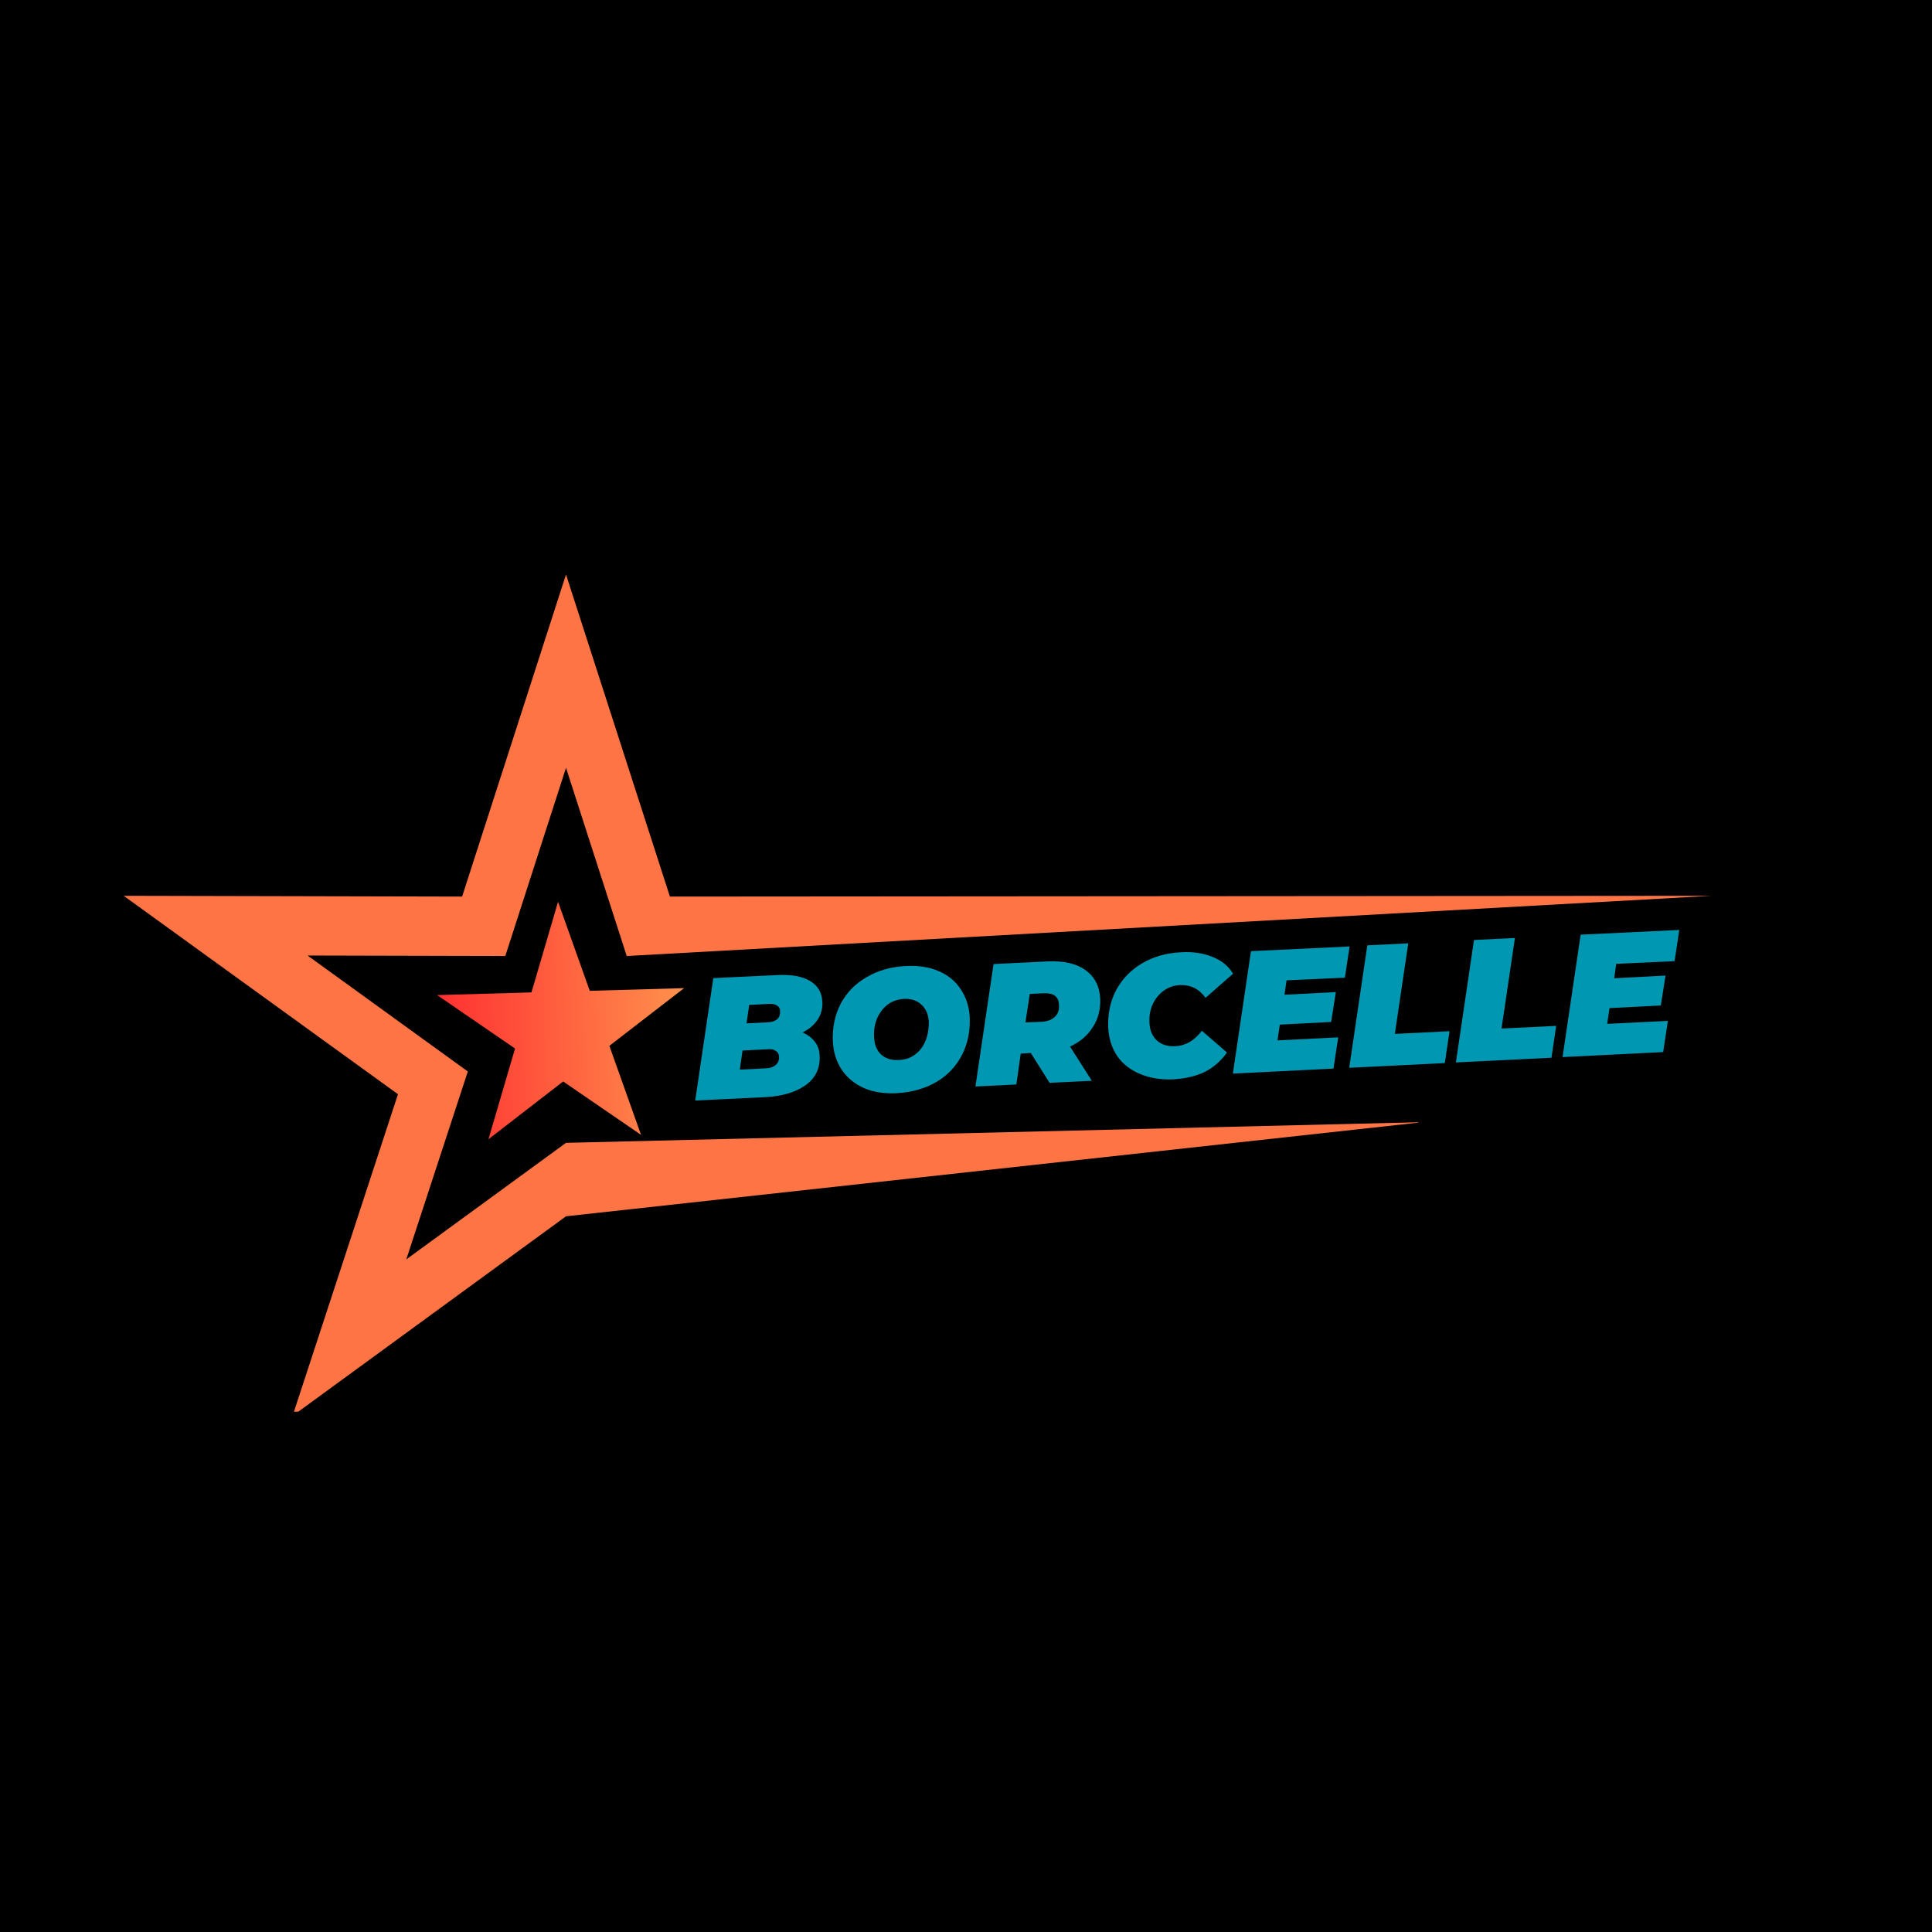<svg xmlns="http://www.w3.org/2000/svg" xmlns:xlink="http://www.w3.org/1999/xlink" width="120" zoomAndPan="magnify" viewBox="0 0 90 90" height="120" preserveAspectRatio="xMidYMid meet" version="1.0"><defs><g/><clipPath id="5c0fdf5601"><path d="M 5.754 26.762 L 80 26.762 L 80 65.762 L 5.754 65.762 Z M 5.754 26.762 " clip-rule="nonzero"/></clipPath><clipPath id="b544e5ccd5"><path d="M 20 42 L 32 42 L 32 54 L 20 54 Z M 20 42 " clip-rule="nonzero"/></clipPath><clipPath id="ca10d9c816"><path d="M 20.246 42.168 L 31.766 41.844 L 32.078 52.805 L 20.559 53.133 Z M 20.246 42.168 " clip-rule="nonzero"/></clipPath><clipPath id="c19f308d87"><path d="M 25.996 42.008 L 27.473 46.156 L 31.867 46.031 L 28.387 48.719 L 29.863 52.867 L 26.234 50.379 L 22.754 53.07 L 23.992 48.844 L 20.363 46.355 L 24.758 46.23 Z M 25.996 42.008 " clip-rule="nonzero"/></clipPath><clipPath id="7e07bbd577"><path d="M 20.246 42.168 L 31.746 41.844 L 32.059 52.805 L 20.559 53.133 Z M 20.246 42.168 " clip-rule="nonzero"/></clipPath><linearGradient x1="-4.458" gradientTransform="matrix(0.043, -0.001, 0.001, 0.043, 20.246, 42.17)" y1="0" x2="271.262" gradientUnits="userSpaceOnUse" y2="0" id="e5dd8ee2ae"><stop stop-opacity="1" stop-color="rgb(100%, 19.199%, 19.199%)" offset="0"/><stop stop-opacity="1" stop-color="rgb(100%, 19.199%, 19.199%)" offset="0.016"/><stop stop-opacity="1" stop-color="rgb(100%, 19.339%, 19.24%)" offset="0.023"/><stop stop-opacity="1" stop-color="rgb(100%, 19.632%, 19.325%)" offset="0.031"/><stop stop-opacity="1" stop-color="rgb(100%, 19.934%, 19.414%)" offset="0.039"/><stop stop-opacity="1" stop-color="rgb(100%, 20.236%, 19.502%)" offset="0.047"/><stop stop-opacity="1" stop-color="rgb(100%, 20.538%, 19.589%)" offset="0.055"/><stop stop-opacity="1" stop-color="rgb(100%, 20.84%, 19.678%)" offset="0.062"/><stop stop-opacity="1" stop-color="rgb(100%, 21.144%, 19.766%)" offset="0.07"/><stop stop-opacity="1" stop-color="rgb(100%, 21.446%, 19.855%)" offset="0.078"/><stop stop-opacity="1" stop-color="rgb(100%, 21.748%, 19.943%)" offset="0.086"/><stop stop-opacity="1" stop-color="rgb(100%, 22.05%, 20.032%)" offset="0.094"/><stop stop-opacity="1" stop-color="rgb(100%, 22.353%, 20.119%)" offset="0.102"/><stop stop-opacity="1" stop-color="rgb(100%, 22.655%, 20.207%)" offset="0.109"/><stop stop-opacity="1" stop-color="rgb(100%, 22.957%, 20.296%)" offset="0.117"/><stop stop-opacity="1" stop-color="rgb(100%, 23.26%, 20.384%)" offset="0.125"/><stop stop-opacity="1" stop-color="rgb(100%, 23.563%, 20.473%)" offset="0.133"/><stop stop-opacity="1" stop-color="rgb(100%, 23.865%, 20.56%)" offset="0.141"/><stop stop-opacity="1" stop-color="rgb(100%, 24.167%, 20.648%)" offset="0.148"/><stop stop-opacity="1" stop-color="rgb(100%, 24.469%, 20.737%)" offset="0.156"/><stop stop-opacity="1" stop-color="rgb(100%, 24.771%, 20.825%)" offset="0.164"/><stop stop-opacity="1" stop-color="rgb(100%, 25.075%, 20.914%)" offset="0.172"/><stop stop-opacity="1" stop-color="rgb(100%, 25.377%, 21.002%)" offset="0.18"/><stop stop-opacity="1" stop-color="rgb(100%, 25.679%, 21.089%)" offset="0.188"/><stop stop-opacity="1" stop-color="rgb(100%, 25.981%, 21.178%)" offset="0.195"/><stop stop-opacity="1" stop-color="rgb(100%, 26.283%, 21.266%)" offset="0.203"/><stop stop-opacity="1" stop-color="rgb(100%, 26.585%, 21.355%)" offset="0.211"/><stop stop-opacity="1" stop-color="rgb(100%, 26.889%, 21.443%)" offset="0.219"/><stop stop-opacity="1" stop-color="rgb(100%, 27.191%, 21.53%)" offset="0.227"/><stop stop-opacity="1" stop-color="rgb(100%, 27.493%, 21.619%)" offset="0.234"/><stop stop-opacity="1" stop-color="rgb(100%, 27.795%, 21.707%)" offset="0.242"/><stop stop-opacity="1" stop-color="rgb(100%, 28.098%, 21.796%)" offset="0.25"/><stop stop-opacity="1" stop-color="rgb(100%, 28.4%, 21.884%)" offset="0.258"/><stop stop-opacity="1" stop-color="rgb(100%, 28.702%, 21.973%)" offset="0.266"/><stop stop-opacity="1" stop-color="rgb(100%, 29.005%, 22.06%)" offset="0.273"/><stop stop-opacity="1" stop-color="rgb(100%, 29.308%, 22.148%)" offset="0.281"/><stop stop-opacity="1" stop-color="rgb(100%, 29.61%, 22.237%)" offset="0.289"/><stop stop-opacity="1" stop-color="rgb(100%, 29.912%, 22.325%)" offset="0.297"/><stop stop-opacity="1" stop-color="rgb(100%, 30.214%, 22.414%)" offset="0.305"/><stop stop-opacity="1" stop-color="rgb(100%, 30.516%, 22.501%)" offset="0.312"/><stop stop-opacity="1" stop-color="rgb(100%, 30.82%, 22.589%)" offset="0.32"/><stop stop-opacity="1" stop-color="rgb(100%, 31.122%, 22.678%)" offset="0.328"/><stop stop-opacity="1" stop-color="rgb(100%, 31.424%, 22.766%)" offset="0.336"/><stop stop-opacity="1" stop-color="rgb(100%, 31.726%, 22.855%)" offset="0.344"/><stop stop-opacity="1" stop-color="rgb(100%, 32.028%, 22.943%)" offset="0.352"/><stop stop-opacity="1" stop-color="rgb(100%, 32.33%, 23.03%)" offset="0.359"/><stop stop-opacity="1" stop-color="rgb(100%, 32.634%, 23.119%)" offset="0.367"/><stop stop-opacity="1" stop-color="rgb(100%, 32.936%, 23.207%)" offset="0.375"/><stop stop-opacity="1" stop-color="rgb(100%, 33.238%, 23.296%)" offset="0.383"/><stop stop-opacity="1" stop-color="rgb(100%, 33.54%, 23.384%)" offset="0.391"/><stop stop-opacity="1" stop-color="rgb(100%, 33.842%, 23.471%)" offset="0.398"/><stop stop-opacity="1" stop-color="rgb(100%, 34.145%, 23.56%)" offset="0.406"/><stop stop-opacity="1" stop-color="rgb(100%, 34.447%, 23.648%)" offset="0.414"/><stop stop-opacity="1" stop-color="rgb(100%, 34.75%, 23.737%)" offset="0.422"/><stop stop-opacity="1" stop-color="rgb(100%, 35.052%, 23.825%)" offset="0.43"/><stop stop-opacity="1" stop-color="rgb(100%, 35.355%, 23.914%)" offset="0.438"/><stop stop-opacity="1" stop-color="rgb(100%, 35.657%, 24.001%)" offset="0.445"/><stop stop-opacity="1" stop-color="rgb(100%, 35.959%, 24.089%)" offset="0.453"/><stop stop-opacity="1" stop-color="rgb(100%, 36.261%, 24.178%)" offset="0.461"/><stop stop-opacity="1" stop-color="rgb(100%, 36.565%, 24.266%)" offset="0.469"/><stop stop-opacity="1" stop-color="rgb(100%, 36.867%, 24.355%)" offset="0.477"/><stop stop-opacity="1" stop-color="rgb(100%, 37.169%, 24.442%)" offset="0.484"/><stop stop-opacity="1" stop-color="rgb(100%, 37.471%, 24.53%)" offset="0.492"/><stop stop-opacity="1" stop-color="rgb(100%, 37.773%, 24.619%)" offset="0.5"/><stop stop-opacity="1" stop-color="rgb(100%, 38.075%, 24.707%)" offset="0.508"/><stop stop-opacity="1" stop-color="rgb(100%, 38.379%, 24.796%)" offset="0.516"/><stop stop-opacity="1" stop-color="rgb(100%, 38.681%, 24.884%)" offset="0.523"/><stop stop-opacity="1" stop-color="rgb(100%, 38.983%, 24.971%)" offset="0.531"/><stop stop-opacity="1" stop-color="rgb(100%, 39.285%, 25.06%)" offset="0.539"/><stop stop-opacity="1" stop-color="rgb(100%, 39.587%, 25.148%)" offset="0.547"/><stop stop-opacity="1" stop-color="rgb(100%, 39.89%, 25.237%)" offset="0.555"/><stop stop-opacity="1" stop-color="rgb(100%, 40.192%, 25.325%)" offset="0.562"/><stop stop-opacity="1" stop-color="rgb(100%, 40.495%, 25.412%)" offset="0.57"/><stop stop-opacity="1" stop-color="rgb(100%, 40.797%, 25.5%)" offset="0.578"/><stop stop-opacity="1" stop-color="rgb(100%, 41.1%, 25.589%)" offset="0.586"/><stop stop-opacity="1" stop-color="rgb(100%, 41.402%, 25.677%)" offset="0.594"/><stop stop-opacity="1" stop-color="rgb(100%, 41.704%, 25.766%)" offset="0.602"/><stop stop-opacity="1" stop-color="rgb(100%, 42.006%, 25.854%)" offset="0.609"/><stop stop-opacity="1" stop-color="rgb(100%, 42.31%, 25.941%)" offset="0.617"/><stop stop-opacity="1" stop-color="rgb(100%, 42.612%, 26.03%)" offset="0.625"/><stop stop-opacity="1" stop-color="rgb(100%, 42.914%, 26.118%)" offset="0.633"/><stop stop-opacity="1" stop-color="rgb(100%, 43.216%, 26.207%)" offset="0.641"/><stop stop-opacity="1" stop-color="rgb(100%, 43.518%, 26.295%)" offset="0.648"/><stop stop-opacity="1" stop-color="rgb(100%, 43.82%, 26.382%)" offset="0.656"/><stop stop-opacity="1" stop-color="rgb(100%, 44.122%, 26.471%)" offset="0.664"/><stop stop-opacity="1" stop-color="rgb(100%, 44.426%, 26.559%)" offset="0.672"/><stop stop-opacity="1" stop-color="rgb(100%, 44.728%, 26.648%)" offset="0.68"/><stop stop-opacity="1" stop-color="rgb(100%, 45.03%, 26.736%)" offset="0.688"/><stop stop-opacity="1" stop-color="rgb(100%, 45.332%, 26.825%)" offset="0.695"/><stop stop-opacity="1" stop-color="rgb(100%, 45.634%, 26.912%)" offset="0.703"/><stop stop-opacity="1" stop-color="rgb(100%, 45.937%, 27%)" offset="0.711"/><stop stop-opacity="1" stop-color="rgb(100%, 46.24%, 27.089%)" offset="0.719"/><stop stop-opacity="1" stop-color="rgb(100%, 46.542%, 27.177%)" offset="0.727"/><stop stop-opacity="1" stop-color="rgb(100%, 46.844%, 27.266%)" offset="0.734"/><stop stop-opacity="1" stop-color="rgb(100%, 47.147%, 27.353%)" offset="0.742"/><stop stop-opacity="1" stop-color="rgb(100%, 47.449%, 27.441%)" offset="0.75"/><stop stop-opacity="1" stop-color="rgb(100%, 47.751%, 27.53%)" offset="0.758"/><stop stop-opacity="1" stop-color="rgb(100%, 48.055%, 27.618%)" offset="0.766"/><stop stop-opacity="1" stop-color="rgb(100%, 48.357%, 27.707%)" offset="0.773"/><stop stop-opacity="1" stop-color="rgb(100%, 48.659%, 27.795%)" offset="0.781"/><stop stop-opacity="1" stop-color="rgb(100%, 48.961%, 27.882%)" offset="0.789"/><stop stop-opacity="1" stop-color="rgb(100%, 49.263%, 27.971%)" offset="0.797"/><stop stop-opacity="1" stop-color="rgb(100%, 49.565%, 28.059%)" offset="0.805"/><stop stop-opacity="1" stop-color="rgb(100%, 49.867%, 28.148%)" offset="0.812"/><stop stop-opacity="1" stop-color="rgb(100%, 50.171%, 28.236%)" offset="0.82"/><stop stop-opacity="1" stop-color="rgb(100%, 50.473%, 28.323%)" offset="0.828"/><stop stop-opacity="1" stop-color="rgb(100%, 50.775%, 28.412%)" offset="0.836"/><stop stop-opacity="1" stop-color="rgb(100%, 51.077%, 28.5%)" offset="0.844"/><stop stop-opacity="1" stop-color="rgb(100%, 51.379%, 28.589%)" offset="0.852"/><stop stop-opacity="1" stop-color="rgb(100%, 51.682%, 28.677%)" offset="0.859"/><stop stop-opacity="1" stop-color="rgb(100%, 51.985%, 28.766%)" offset="0.867"/><stop stop-opacity="1" stop-color="rgb(100%, 52.287%, 28.853%)" offset="0.875"/><stop stop-opacity="1" stop-color="rgb(100%, 52.589%, 28.941%)" offset="0.883"/><stop stop-opacity="1" stop-color="rgb(100%, 52.892%, 29.03%)" offset="0.891"/><stop stop-opacity="1" stop-color="rgb(100%, 53.194%, 29.118%)" offset="0.898"/><stop stop-opacity="1" stop-color="rgb(100%, 53.496%, 29.207%)" offset="0.906"/><stop stop-opacity="1" stop-color="rgb(100%, 53.799%, 29.294%)" offset="0.914"/><stop stop-opacity="1" stop-color="rgb(100%, 54.102%, 29.382%)" offset="0.922"/><stop stop-opacity="1" stop-color="rgb(100%, 54.404%, 29.471%)" offset="0.93"/><stop stop-opacity="1" stop-color="rgb(100%, 54.706%, 29.559%)" offset="0.938"/><stop stop-opacity="1" stop-color="rgb(100%, 55.008%, 29.648%)" offset="0.945"/><stop stop-opacity="1" stop-color="rgb(100%, 55.31%, 29.736%)" offset="0.953"/><stop stop-opacity="1" stop-color="rgb(100%, 55.612%, 29.823%)" offset="0.961"/><stop stop-opacity="1" stop-color="rgb(100%, 55.916%, 29.912%)" offset="0.969"/><stop stop-opacity="1" stop-color="rgb(100%, 56.218%, 30%)" offset="0.977"/><stop stop-opacity="1" stop-color="rgb(100%, 56.52%, 30.089%)" offset="0.984"/><stop stop-opacity="1" stop-color="rgb(100%, 56.784%, 30.165%)" offset="1"/></linearGradient></defs><rect x="-9" width="108" fill="#ffffff" y="-9" height="108" fill-opacity="1"/><rect x="-9" width="108" fill="#000000" y="-9" height="108" fill-opacity="1"/><g clip-path="url(#5c0fdf5601)"><path fill="#ff7445" d="M 18.926 58.668 L 21.793 49.914 L 14.328 44.512 L 23.539 44.535 L 26.367 35.766 L 29.195 44.535 L 79.746 41.73 L 31.207 41.766 L 26.367 26.762 L 21.527 41.766 L 5.762 41.73 L 18.539 50.973 L 13.629 65.957 L 26.367 56.66 L 66.293 52.273 L 26.367 53.238 Z M 18.926 58.668 " fill-opacity="1" fill-rule="nonzero"/></g><g clip-path="url(#b544e5ccd5)"><g clip-path="url(#ca10d9c816)"><g clip-path="url(#c19f308d87)"><g clip-path="url(#7e07bbd577)"><path fill="url(#e5dd8ee2ae)" d="M 20.051 42.016 L 20.375 53.398 L 32.18 53.062 L 31.855 41.68 Z M 20.051 42.016 " fill-rule="nonzero"/></g></g></g></g><g fill="#0097b2" fill-opacity="1"><g transform="translate(32.37, 51.266)"><g><path d="M 5.016 -3.172 C 5.254 -3.066 5.441 -2.926 5.578 -2.75 C 5.723 -2.57 5.801 -2.352 5.812 -2.094 C 5.844 -1.5 5.617 -1.035 5.141 -0.703 C 4.672 -0.379 4.047 -0.195 3.266 -0.156 L 0.016 0 L 0.859 -5.703 L 3.859 -5.844 C 4.516 -5.875 5.02 -5.781 5.375 -5.562 C 5.727 -5.352 5.914 -5.035 5.938 -4.609 C 5.957 -4.297 5.883 -4.016 5.719 -3.766 C 5.551 -3.516 5.316 -3.316 5.016 -3.172 Z M 2.531 -4.453 L 2.406 -3.594 L 3.375 -3.641 C 3.789 -3.66 3.988 -3.836 3.969 -4.172 C 3.969 -4.285 3.922 -4.367 3.828 -4.422 C 3.742 -4.484 3.617 -4.508 3.453 -4.5 Z M 3.312 -1.5 C 3.508 -1.508 3.66 -1.562 3.766 -1.656 C 3.879 -1.75 3.93 -1.879 3.922 -2.047 C 3.91 -2.172 3.859 -2.258 3.766 -2.312 C 3.68 -2.375 3.578 -2.398 3.453 -2.391 L 2.219 -2.328 L 2.094 -1.438 Z M 3.312 -1.5 "/></g></g></g><g fill="#0097b2" fill-opacity="1"><g transform="translate(38.595, 50.955)"><g><path d="M 3.188 -0.031 C 2.613 0 2.102 -0.078 1.656 -0.266 C 1.219 -0.461 0.875 -0.742 0.625 -1.109 C 0.375 -1.484 0.234 -1.914 0.203 -2.406 C 0.172 -3.062 0.289 -3.656 0.562 -4.188 C 0.844 -4.719 1.25 -5.133 1.781 -5.438 C 2.312 -5.75 2.922 -5.922 3.609 -5.953 C 4.18 -5.984 4.688 -5.906 5.125 -5.719 C 5.57 -5.531 5.914 -5.25 6.156 -4.875 C 6.406 -4.508 6.547 -4.082 6.578 -3.594 C 6.609 -2.938 6.488 -2.344 6.219 -1.812 C 5.945 -1.281 5.547 -0.859 5.016 -0.547 C 4.484 -0.242 3.875 -0.07 3.188 -0.031 Z M 3.281 -1.578 C 3.582 -1.586 3.836 -1.676 4.047 -1.844 C 4.266 -2.008 4.426 -2.227 4.531 -2.5 C 4.633 -2.77 4.68 -3.062 4.672 -3.375 C 4.648 -3.707 4.535 -3.969 4.328 -4.156 C 4.117 -4.352 3.844 -4.441 3.5 -4.422 C 3.195 -4.398 2.941 -4.305 2.734 -4.141 C 2.523 -3.973 2.363 -3.754 2.25 -3.484 C 2.145 -3.211 2.102 -2.922 2.125 -2.609 C 2.145 -2.273 2.254 -2.016 2.453 -1.828 C 2.66 -1.641 2.938 -1.555 3.281 -1.578 Z M 3.281 -1.578 "/></g></g></g><g fill="#0097b2" fill-opacity="1"><g transform="translate(45.424, 50.613)"><g><path d="M 5.828 -4.094 C 5.848 -3.594 5.734 -3.148 5.484 -2.766 C 5.242 -2.379 4.891 -2.078 4.422 -1.859 L 5.438 -0.266 L 3.469 -0.172 L 2.594 -1.562 L 2.125 -1.531 L 1.922 -0.094 L 0.016 0 L 0.859 -5.703 L 3.391 -5.828 C 4.141 -5.859 4.723 -5.723 5.141 -5.422 C 5.566 -5.117 5.797 -4.676 5.828 -4.094 Z M 3.906 -3.812 C 3.895 -4.188 3.656 -4.363 3.188 -4.344 L 2.547 -4.312 L 2.344 -2.984 L 3.125 -3.016 C 3.383 -3.035 3.582 -3.113 3.719 -3.25 C 3.863 -3.383 3.926 -3.57 3.906 -3.812 Z M 3.906 -3.812 "/></g></g></g><g fill="#0097b2" fill-opacity="1"><g transform="translate(51.424, 50.312)"><g><path d="M 3.219 -0.031 C 2.645 -0.008 2.133 -0.094 1.688 -0.281 C 1.238 -0.469 0.883 -0.742 0.625 -1.109 C 0.375 -1.484 0.234 -1.914 0.203 -2.406 C 0.172 -3.062 0.289 -3.648 0.562 -4.172 C 0.844 -4.703 1.25 -5.125 1.781 -5.438 C 2.312 -5.75 2.922 -5.922 3.609 -5.953 C 4.148 -5.984 4.633 -5.91 5.062 -5.734 C 5.488 -5.566 5.805 -5.305 6.016 -4.953 L 4.734 -3.828 C 4.441 -4.242 4.047 -4.441 3.547 -4.422 C 3.254 -4.41 3 -4.32 2.781 -4.156 C 2.562 -4 2.391 -3.785 2.266 -3.516 C 2.148 -3.254 2.102 -2.957 2.125 -2.625 C 2.145 -2.289 2.266 -2.023 2.484 -1.828 C 2.703 -1.641 2.984 -1.555 3.328 -1.578 C 3.805 -1.598 4.219 -1.836 4.562 -2.297 L 5.734 -1.281 C 5.43 -0.863 5.07 -0.555 4.656 -0.359 C 4.25 -0.172 3.77 -0.062 3.219 -0.031 Z M 3.219 -0.031 "/></g></g></g><g fill="#0097b2" fill-opacity="1"><g transform="translate(57.416, 50.012)"><g><path d="M 2.516 -4.344 L 2.422 -3.672 L 4.812 -3.797 L 4.594 -2.406 L 2.203 -2.281 L 2.094 -1.547 L 4.922 -1.688 L 4.703 -0.234 L 0.016 0 L 0.859 -5.703 L 5.453 -5.922 L 5.234 -4.469 Z M 2.516 -4.344 "/></g></g></g><g fill="#0097b2" fill-opacity="1"><g transform="translate(62.836, 49.741)"><g><path d="M 0.859 -5.703 L 2.766 -5.797 L 2.141 -1.578 L 4.688 -1.703 L 4.469 -0.219 L 0.016 0 Z M 0.859 -5.703 "/></g></g></g><g fill="#0097b2" fill-opacity="1"><g transform="translate(67.805, 49.492)"><g><path d="M 0.859 -5.703 L 2.766 -5.797 L 2.141 -1.578 L 4.688 -1.703 L 4.469 -0.219 L 0.016 0 Z M 0.859 -5.703 "/></g></g></g><g fill="#0097b2" fill-opacity="1"><g transform="translate(72.774, 49.243)"><g><path d="M 2.516 -4.344 L 2.422 -3.672 L 4.812 -3.797 L 4.594 -2.406 L 2.203 -2.281 L 2.094 -1.547 L 4.922 -1.688 L 4.703 -0.234 L 0.016 0 L 0.859 -5.703 L 5.453 -5.922 L 5.234 -4.469 Z M 2.516 -4.344 "/></g></g></g><g fill="#000000" fill-opacity="1"><g transform="translate(66.09, 52.445)"><g><path d="M 0.859 -0.297 L 0.312 -0.266 L 0.188 -0.016 L -0.109 0 L 0.578 -1.188 L 0.844 -1.203 L 1.203 -0.062 L 0.922 -0.047 Z M 0.812 -0.5 L 0.688 -0.938 L 0.438 -0.469 Z M 0.812 -0.5 "/></g></g></g><g fill="#000000" fill-opacity="1"><g transform="translate(68.199, 52.339)"><g><path d="M 0.922 -0.641 L 1.172 -0.656 L 1.094 -0.188 C 1.039 -0.125 0.973 -0.082 0.891 -0.062 C 0.816 -0.039 0.738 -0.023 0.656 -0.016 C 0.539 -0.016 0.438 -0.031 0.344 -0.062 C 0.258 -0.102 0.191 -0.156 0.141 -0.219 C 0.086 -0.289 0.055 -0.379 0.047 -0.484 C 0.047 -0.617 0.07 -0.738 0.125 -0.844 C 0.188 -0.957 0.27 -1.047 0.375 -1.109 C 0.477 -1.172 0.602 -1.207 0.75 -1.219 C 0.863 -1.219 0.961 -1.203 1.047 -1.172 C 1.129 -1.148 1.195 -1.109 1.25 -1.047 L 1.062 -0.891 C 1.02 -0.922 0.973 -0.945 0.922 -0.969 C 0.879 -0.988 0.82 -1 0.75 -1 C 0.664 -0.988 0.586 -0.961 0.516 -0.922 C 0.453 -0.879 0.406 -0.82 0.375 -0.75 C 0.344 -0.676 0.328 -0.598 0.328 -0.516 C 0.336 -0.422 0.367 -0.348 0.422 -0.297 C 0.484 -0.254 0.566 -0.234 0.672 -0.234 C 0.742 -0.242 0.812 -0.266 0.875 -0.297 Z M 0.922 -0.641 "/></g></g></g><g fill="#000000" fill-opacity="1"><g transform="translate(70.316, 52.233)"><g><path d="M 0.453 -0.969 L 0.422 -0.703 L 0.953 -0.734 L 0.922 -0.531 L 0.375 -0.5 L 0.344 -0.234 L 0.969 -0.266 L 0.953 -0.047 L 0.047 0 L 0.219 -1.172 L 1.094 -1.219 L 1.062 -1 Z M 0.453 -0.969 "/></g></g></g><g fill="#000000" fill-opacity="1"><g transform="translate(72.267, 52.135)"><g><path d="M 1.281 -1.219 L 1.109 -0.062 L 0.891 -0.047 L 0.422 -0.734 L 0.312 -0.016 L 0.047 0 L 0.219 -1.172 L 0.438 -1.188 L 0.922 -0.484 L 1.016 -1.203 Z M 1.281 -1.219 "/></g></g></g><g fill="#000000" fill-opacity="1"><g transform="translate(74.446, 52.025)"><g><path d="M 0.656 -0.016 C 0.539 -0.016 0.438 -0.031 0.344 -0.062 C 0.258 -0.102 0.191 -0.156 0.141 -0.219 C 0.086 -0.289 0.055 -0.379 0.047 -0.484 C 0.047 -0.617 0.07 -0.738 0.125 -0.844 C 0.188 -0.957 0.27 -1.047 0.375 -1.109 C 0.477 -1.172 0.602 -1.207 0.75 -1.219 C 0.844 -1.219 0.93 -1.203 1.016 -1.172 C 1.109 -1.148 1.176 -1.102 1.219 -1.031 L 1.016 -0.859 C 0.953 -0.953 0.859 -1 0.734 -1 C 0.648 -0.988 0.578 -0.961 0.516 -0.922 C 0.453 -0.879 0.406 -0.82 0.375 -0.75 C 0.344 -0.676 0.328 -0.598 0.328 -0.516 C 0.336 -0.422 0.367 -0.348 0.422 -0.297 C 0.484 -0.254 0.566 -0.234 0.672 -0.234 C 0.785 -0.242 0.883 -0.297 0.969 -0.391 L 1.125 -0.25 C 1.02 -0.102 0.863 -0.023 0.656 -0.016 Z M 0.656 -0.016 "/></g></g></g><g fill="#000000" fill-opacity="1"><g transform="translate(76.5, 51.922)"><g><path d="M 0.672 -0.438 L 0.609 -0.031 L 0.344 -0.016 L 0.406 -0.438 L 0.062 -1.156 L 0.328 -1.172 L 0.562 -0.672 L 0.953 -1.203 L 1.219 -1.219 Z M 0.672 -0.438 "/></g></g></g></svg>